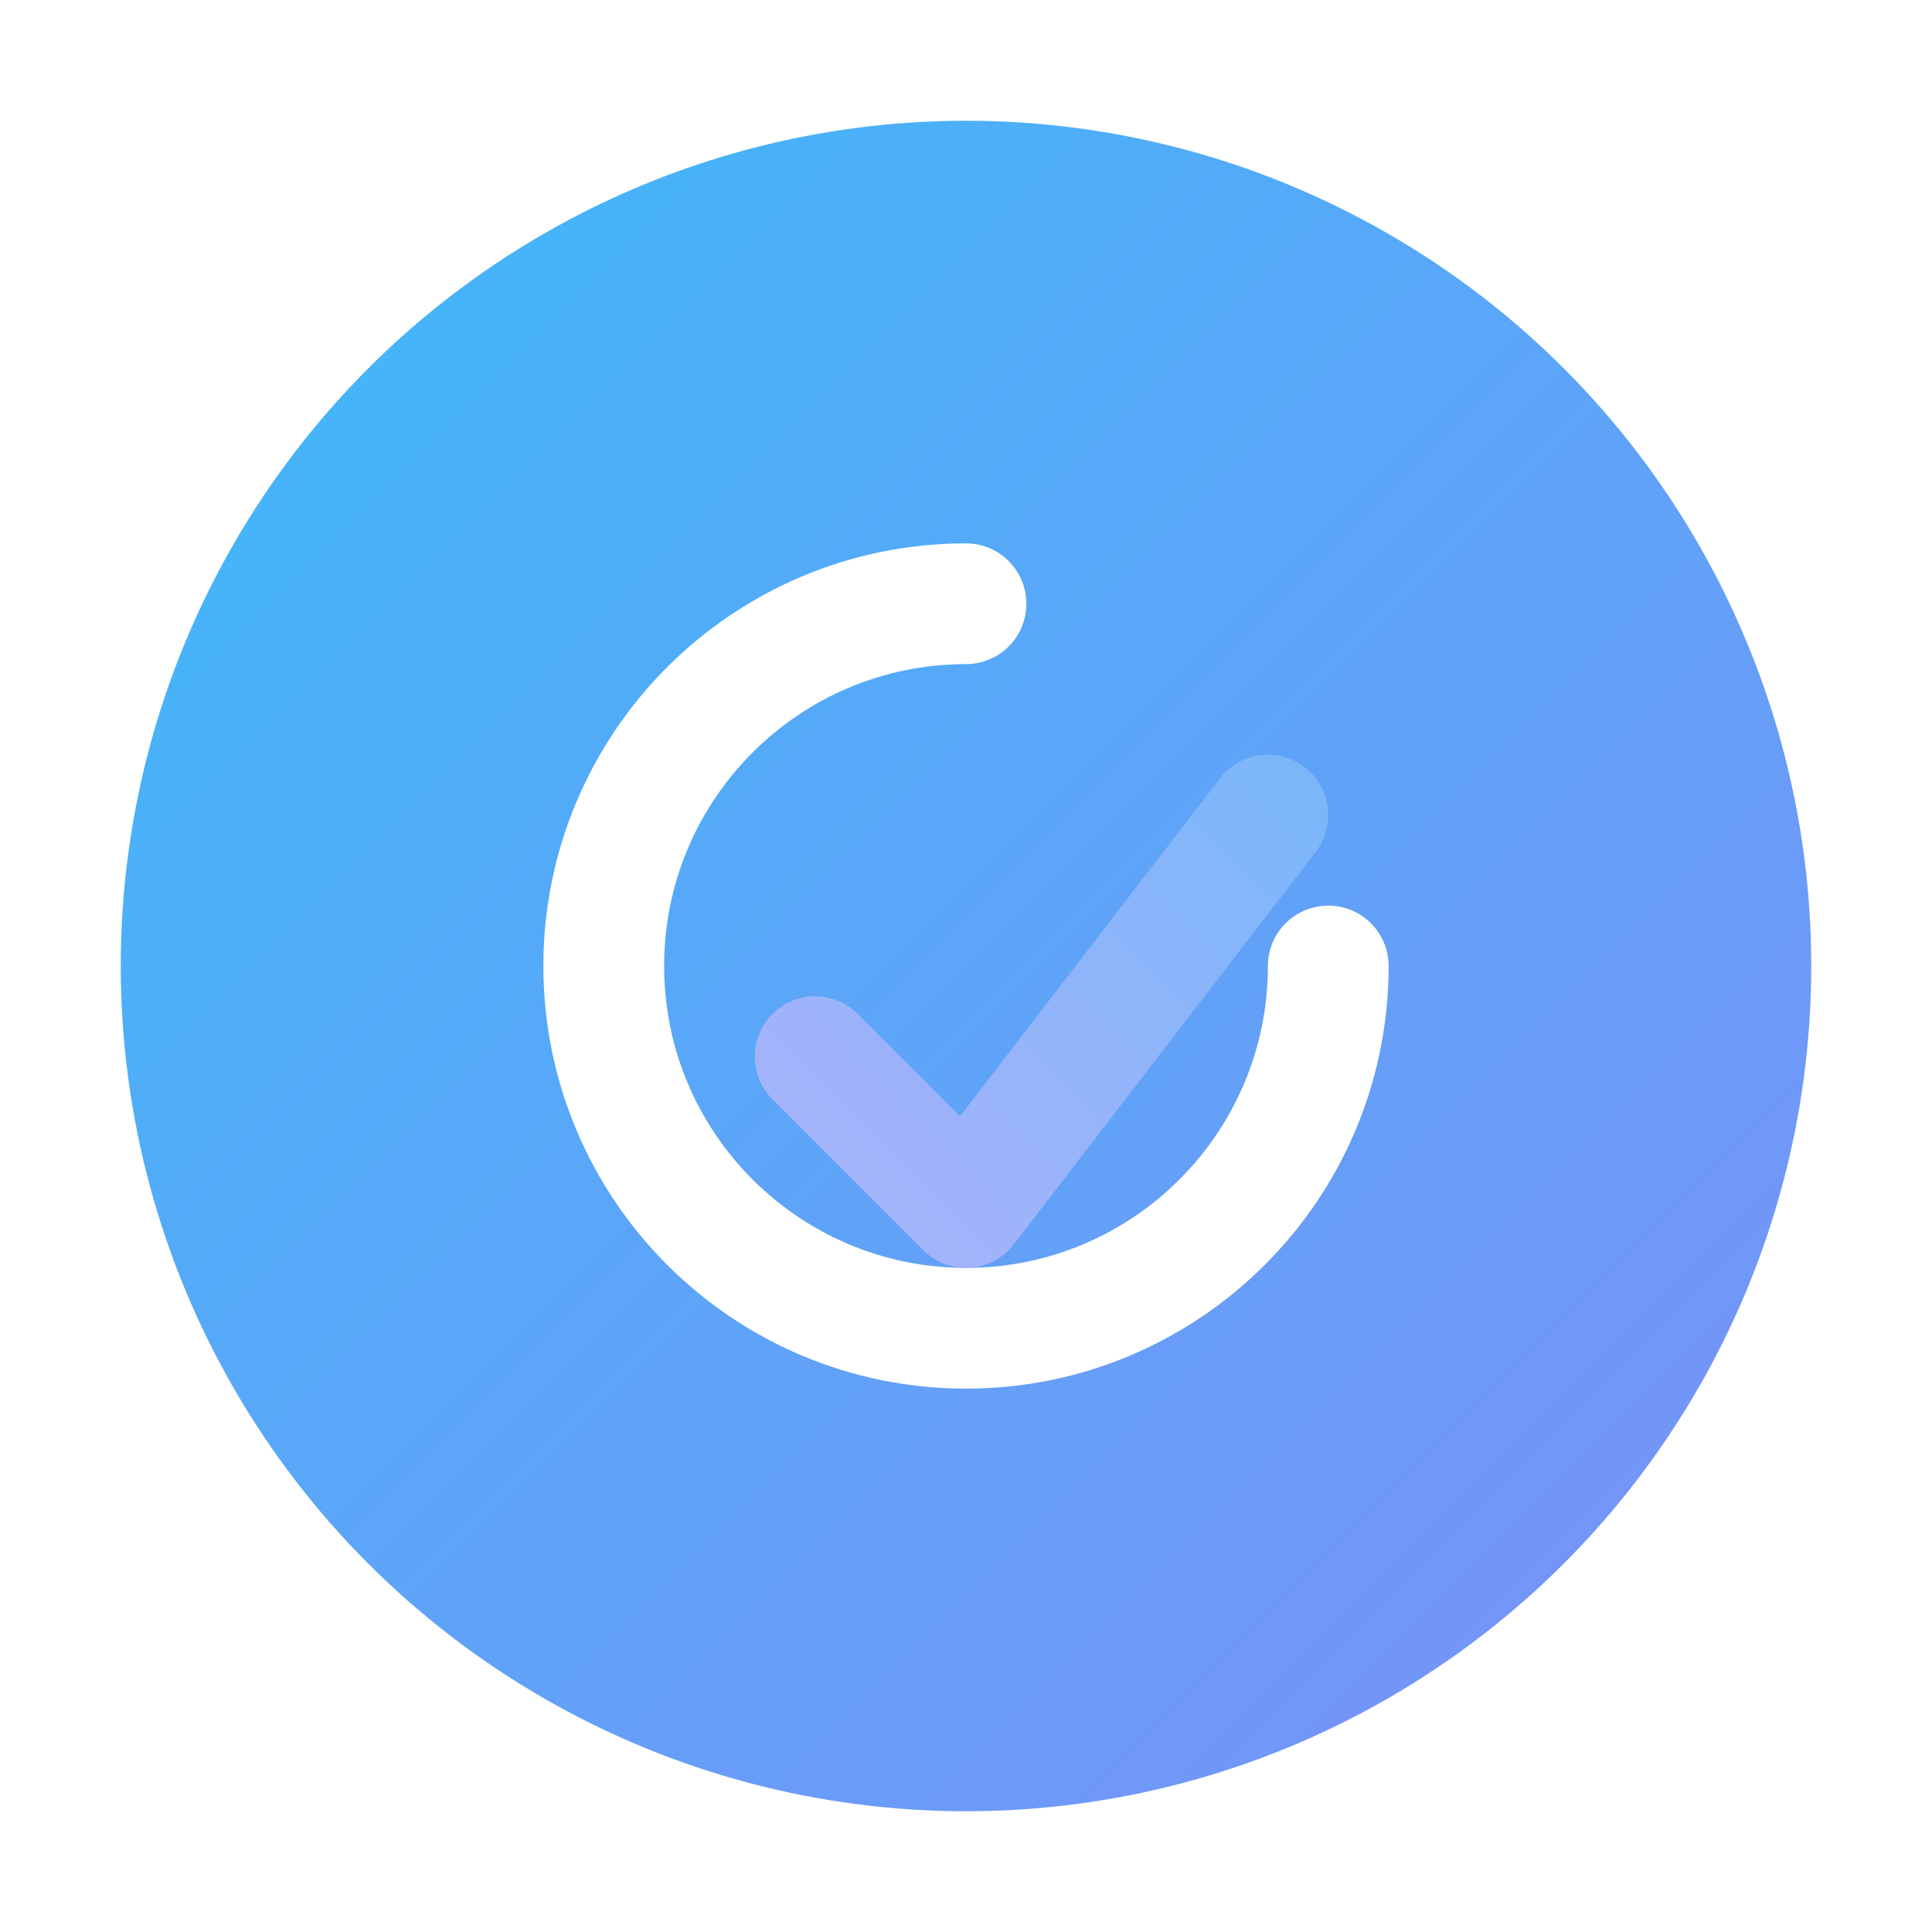 <svg width="64" height="64" viewBox="0 0 64 64" fill="none" xmlns="http://www.w3.org/2000/svg">
  <defs>
    <linearGradient id="cmet-gradient" x1="0" y1="0" x2="64" y2="64" gradientUnits="userSpaceOnUse">
      <stop stop-color="#38bdf8"/>
      <stop offset="1" stop-color="#818cf8"/>
    </linearGradient>
    <linearGradient id="cmet-accent" x1="0" y1="64" x2="64" y2="0" gradientUnits="userSpaceOnUse">
      <stop stop-color="#f0abfc"/>
      <stop offset="1" stop-color="#38bdf8"/>
    </linearGradient>
    <filter id="cmet-glow" x="-12" y="-12" width="88" height="88" filterUnits="userSpaceOnUse">
      <feGaussianBlur stdDeviation="8" result="glow"/>
      <feMerge>
        <feMergeNode in="glow"/>
        <feMergeNode in="SourceGraphic"/>
      </feMerge>
    </filter>
  </defs>
  <circle cx="32" cy="32" r="28" fill="url(#cmet-gradient)" filter="url(#cmet-glow)"/>
  <path d="M44 32c0 6.627-5.373 12-12 12s-12-5.373-12-12 5.373-12 12-12" stroke="#fff" stroke-width="4" stroke-linecap="round"/>
  <path d="M27 35l5 5 10-13" stroke="url(#cmet-accent)" stroke-width="4" stroke-linecap="round" stroke-linejoin="round"/>
</svg>
